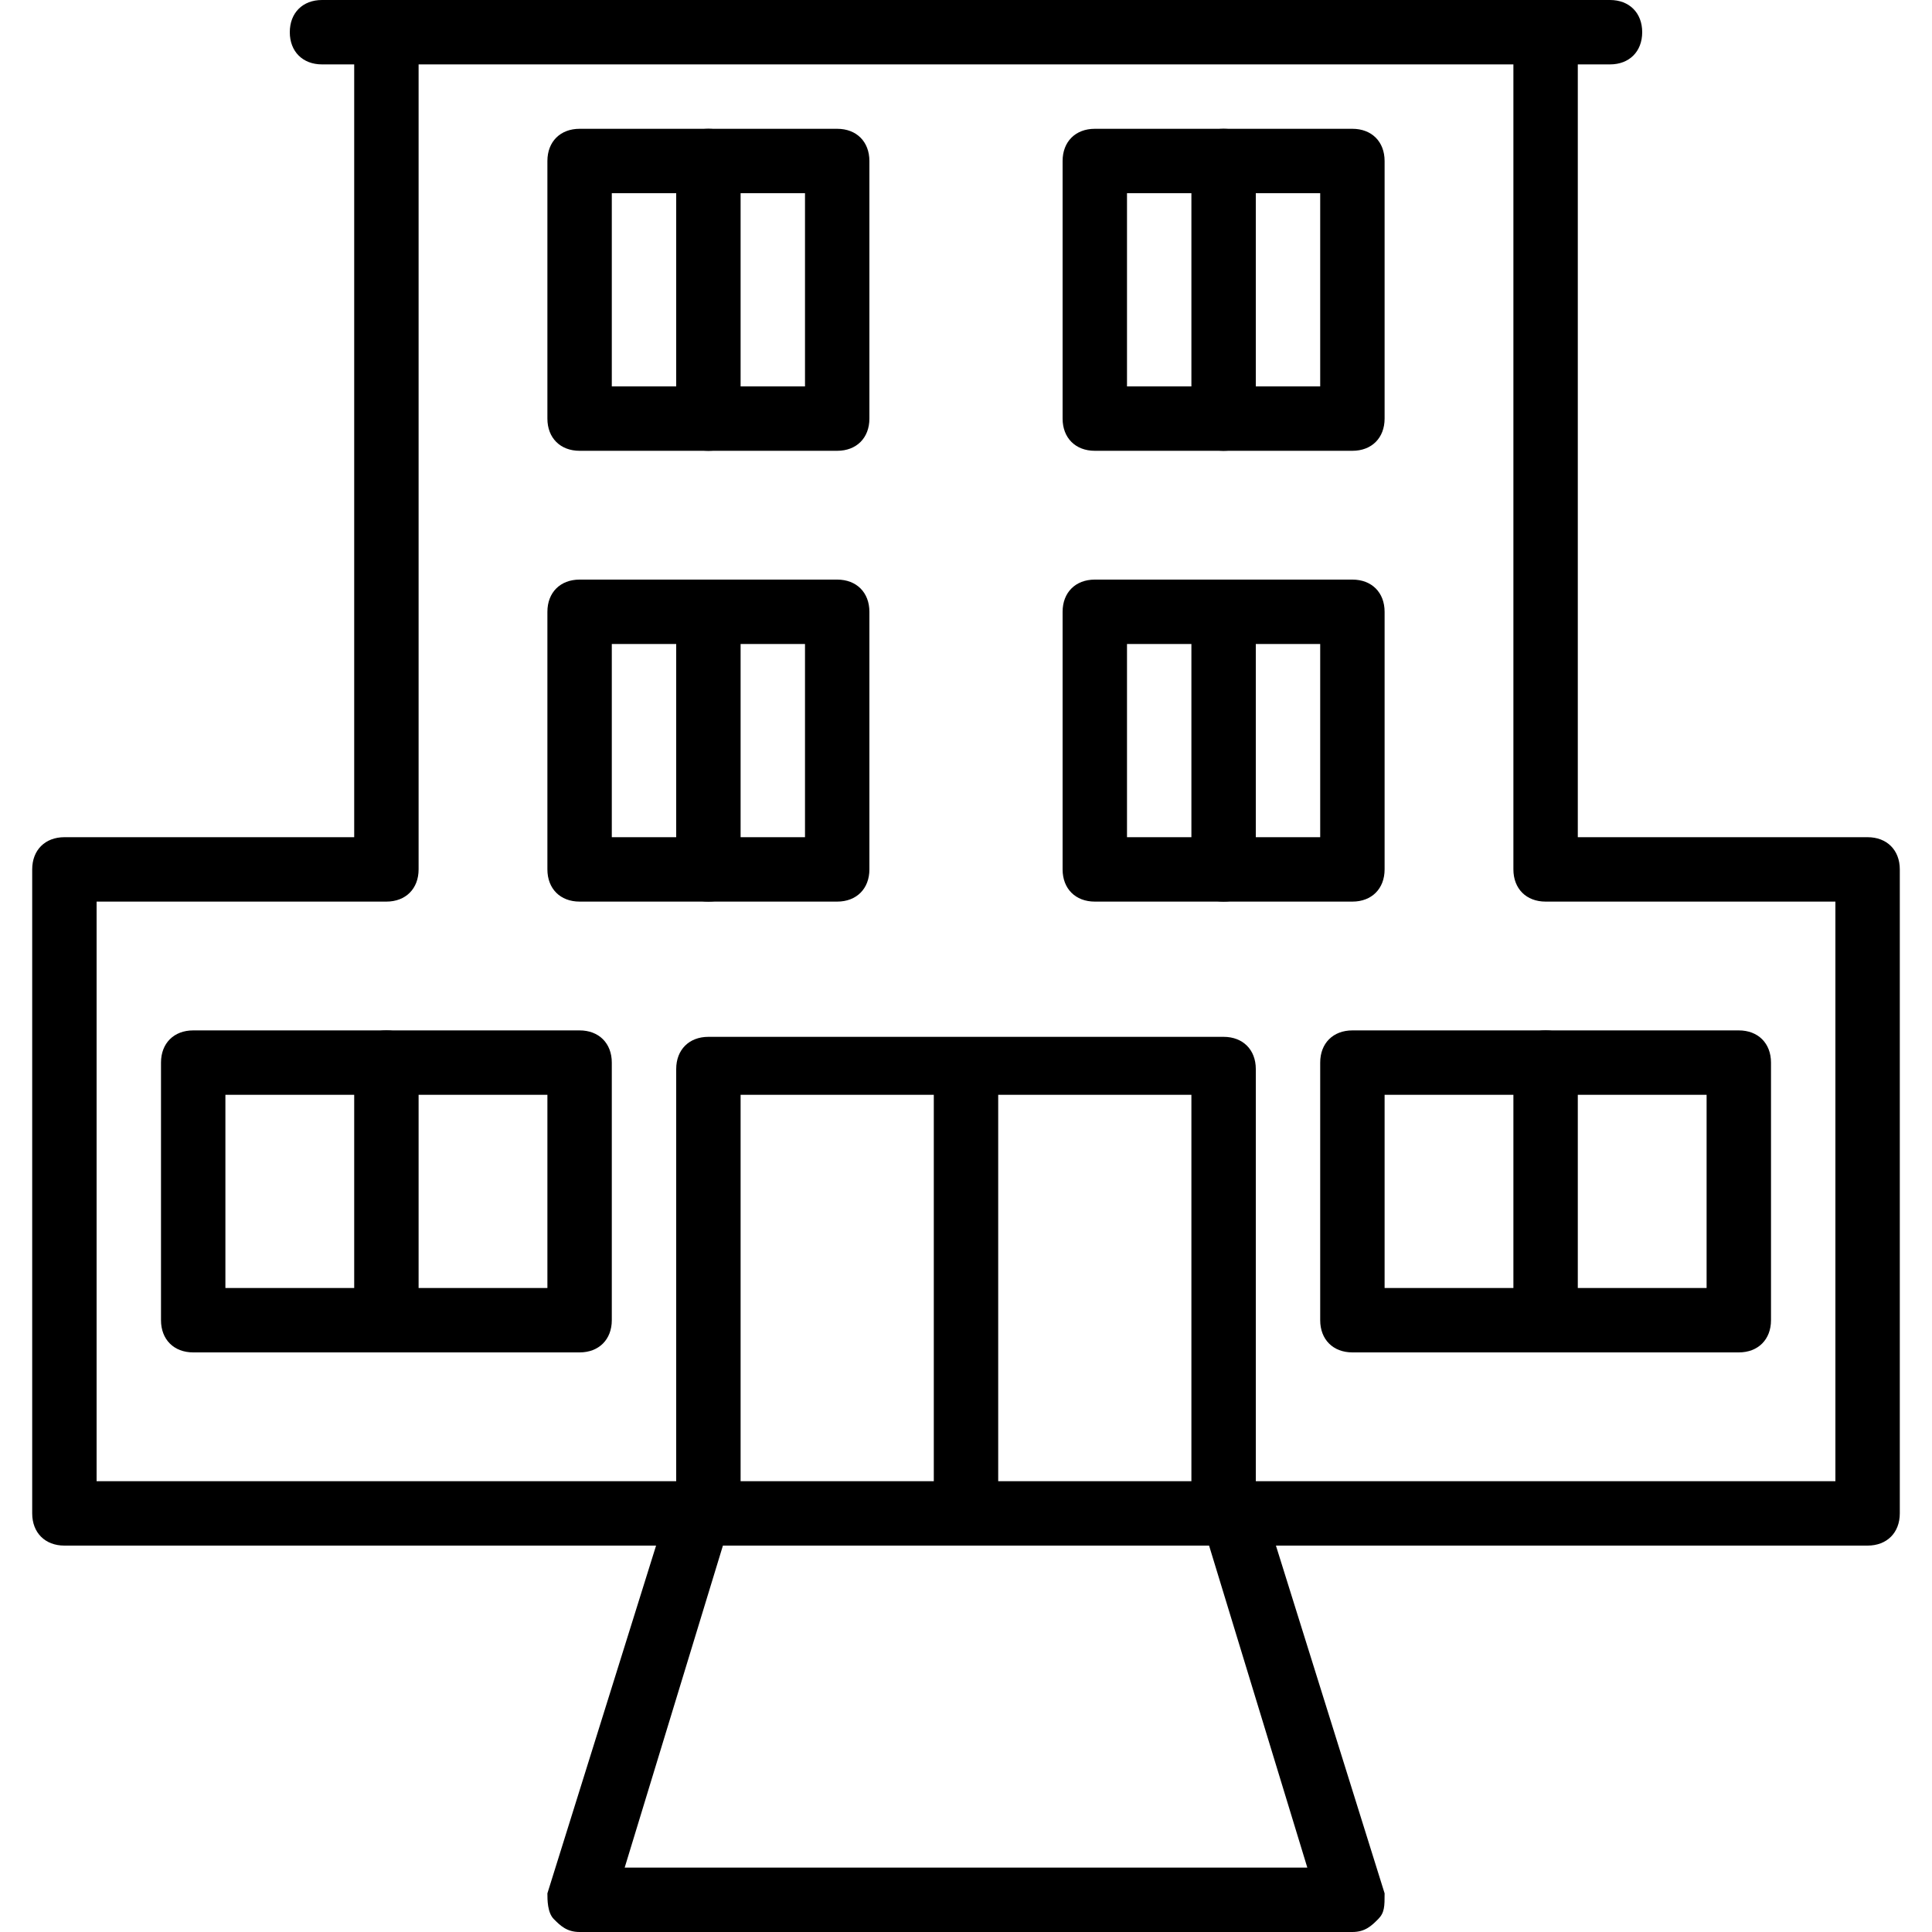 <?xml version="1.0" encoding="utf-8"?>
<!-- Generator: Adobe Illustrator 19.0.0, SVG Export Plug-In . SVG Version: 6.00 Build 0)  -->
<svg version="1.1" id="Layer_1" xmlns="http://www.w3.org/2000/svg" xmlns:xlink="http://www.w3.org/1999/xlink" x="0px" y="0px"
	 viewBox="0 0 30 30" style="enable-background:new 0 0 30 30;" xml:space="preserve">
<g>
	<g>
		<path d="M25,1H5C4.7,1,4.5,0.8,4.5,0.5S4.7,0,5,0h20c0.3,0,0.5,0.2,0.5,0.5S25.3,1,25,1z"/>
	</g>
	<g>
		<path d="M29,24H1c-0.3,0-0.5-0.2-0.5-0.5v-10C0.5,13.2,0.7,13,1,13h4.5V0.5C5.5,0.2,5.7,0,6,0s0.5,0.2,0.5,0.5v13
			C6.5,13.8,6.3,14,6,14H1.5v9h27v-9H24c-0.3,0-0.5-0.2-0.5-0.5v-13C23.5,0.2,23.7,0,24,0s0.5,0.2,0.5,0.5V13H29
			c0.3,0,0.5,0.2,0.5,0.5v10C29.5,23.8,29.3,24,29,24z"/>
	</g>
	<g>
		<path d="M21,30H9c-0.2,0-0.3-0.1-0.4-0.2c-0.1-0.1-0.1-0.3-0.1-0.4l2-6.4v-6.4c0-0.3,0.2-0.5,0.5-0.5h8c0.3,0,0.5,0.2,0.5,0.5v6.4
			l2,6.4c0,0.2,0,0.3-0.1,0.4C21.3,29.9,21.2,30,21,30z M9.7,29h10.6l-1.8-5.9c0,0,0-0.1,0-0.1v-6h-7v6c0,0.1,0,0.1,0,0.1L9.7,29z"
			/>
	</g>
	<g>
		<path d="M15,23.5c-0.3,0-0.5-0.2-0.5-0.5v-6.3c0-0.3,0.2-0.5,0.5-0.5s0.5,0.2,0.5,0.5V23C15.5,23.3,15.3,23.5,15,23.5z"/>
	</g>
	<g>
		<path d="M13,14H9c-0.3,0-0.5-0.2-0.5-0.5v-4C8.5,9.2,8.7,9,9,9h4c0.3,0,0.5,0.2,0.5,0.5v4C13.5,13.8,13.3,14,13,14z M9.5,13h3v-3
			h-3V13z"/>
	</g>
	<g>
		<path d="M21,14h-4c-0.3,0-0.5-0.2-0.5-0.5v-4C16.5,9.2,16.7,9,17,9h4c0.3,0,0.5,0.2,0.5,0.5v4C21.5,13.8,21.3,14,21,14z M17.5,13
			h3v-3h-3V13z"/>
	</g>
	<g>
		<path d="M13,7H9C8.7,7,8.5,6.8,8.5,6.5v-4C8.5,2.2,8.7,2,9,2h4c0.3,0,0.5,0.2,0.5,0.5v4C13.5,6.8,13.3,7,13,7z M9.5,6h3V3h-3V6z"
			/>
	</g>
	<g>
		<path d="M21,7h-4c-0.3,0-0.5-0.2-0.5-0.5v-4C16.5,2.2,16.7,2,17,2h4c0.3,0,0.5,0.2,0.5,0.5v4C21.5,6.8,21.3,7,21,7z M17.5,6h3V3
			h-3V6z"/>
	</g>
	<g>
		<path d="M11,14c-0.3,0-0.5-0.2-0.5-0.5v-4C10.5,9.2,10.7,9,11,9s0.5,0.2,0.5,0.5v4C11.5,13.8,11.3,14,11,14z"/>
	</g>
	<g>
		<path d="M9,21H3c-0.3,0-0.5-0.2-0.5-0.5v-4C2.5,16.2,2.7,16,3,16h6c0.3,0,0.5,0.2,0.5,0.5v4C9.5,20.8,9.3,21,9,21z M3.5,20h5v-3
			h-5V20z"/>
	</g>
	<g>
		<path d="M6,21c-0.3,0-0.5-0.2-0.5-0.5v-4C5.5,16.2,5.7,16,6,16s0.5,0.2,0.5,0.5v4C6.5,20.8,6.3,21,6,21z"/>
	</g>
	<g>
		<path d="M27,21h-6c-0.3,0-0.5-0.2-0.5-0.5v-4c0-0.3,0.2-0.5,0.5-0.5h6c0.3,0,0.5,0.2,0.5,0.5v4C27.5,20.8,27.3,21,27,21z M21.5,20
			h5v-3h-5V20z"/>
	</g>
	<g>
		<path d="M24,21c-0.3,0-0.5-0.2-0.5-0.5v-4c0-0.3,0.2-0.5,0.5-0.5s0.5,0.2,0.5,0.5v4C24.5,20.8,24.3,21,24,21z"/>
	</g>
	<g>
		<path d="M19,14c-0.3,0-0.5-0.2-0.5-0.5v-4C18.5,9.2,18.7,9,19,9s0.5,0.2,0.5,0.5v4C19.5,13.8,19.3,14,19,14z"/>
	</g>
	<g>
		<path d="M11,7c-0.3,0-0.5-0.2-0.5-0.5v-4C10.5,2.2,10.7,2,11,2s0.5,0.2,0.5,0.5v4C11.5,6.8,11.3,7,11,7z"/>
	</g>
	<g>
		<path d="M19,7c-0.3,0-0.5-0.2-0.5-0.5v-4C18.5,2.2,18.7,2,19,2s0.5,0.2,0.5,0.5v4C19.5,6.8,19.3,7,19,7z"/>
	</g>
</g>
</svg>

